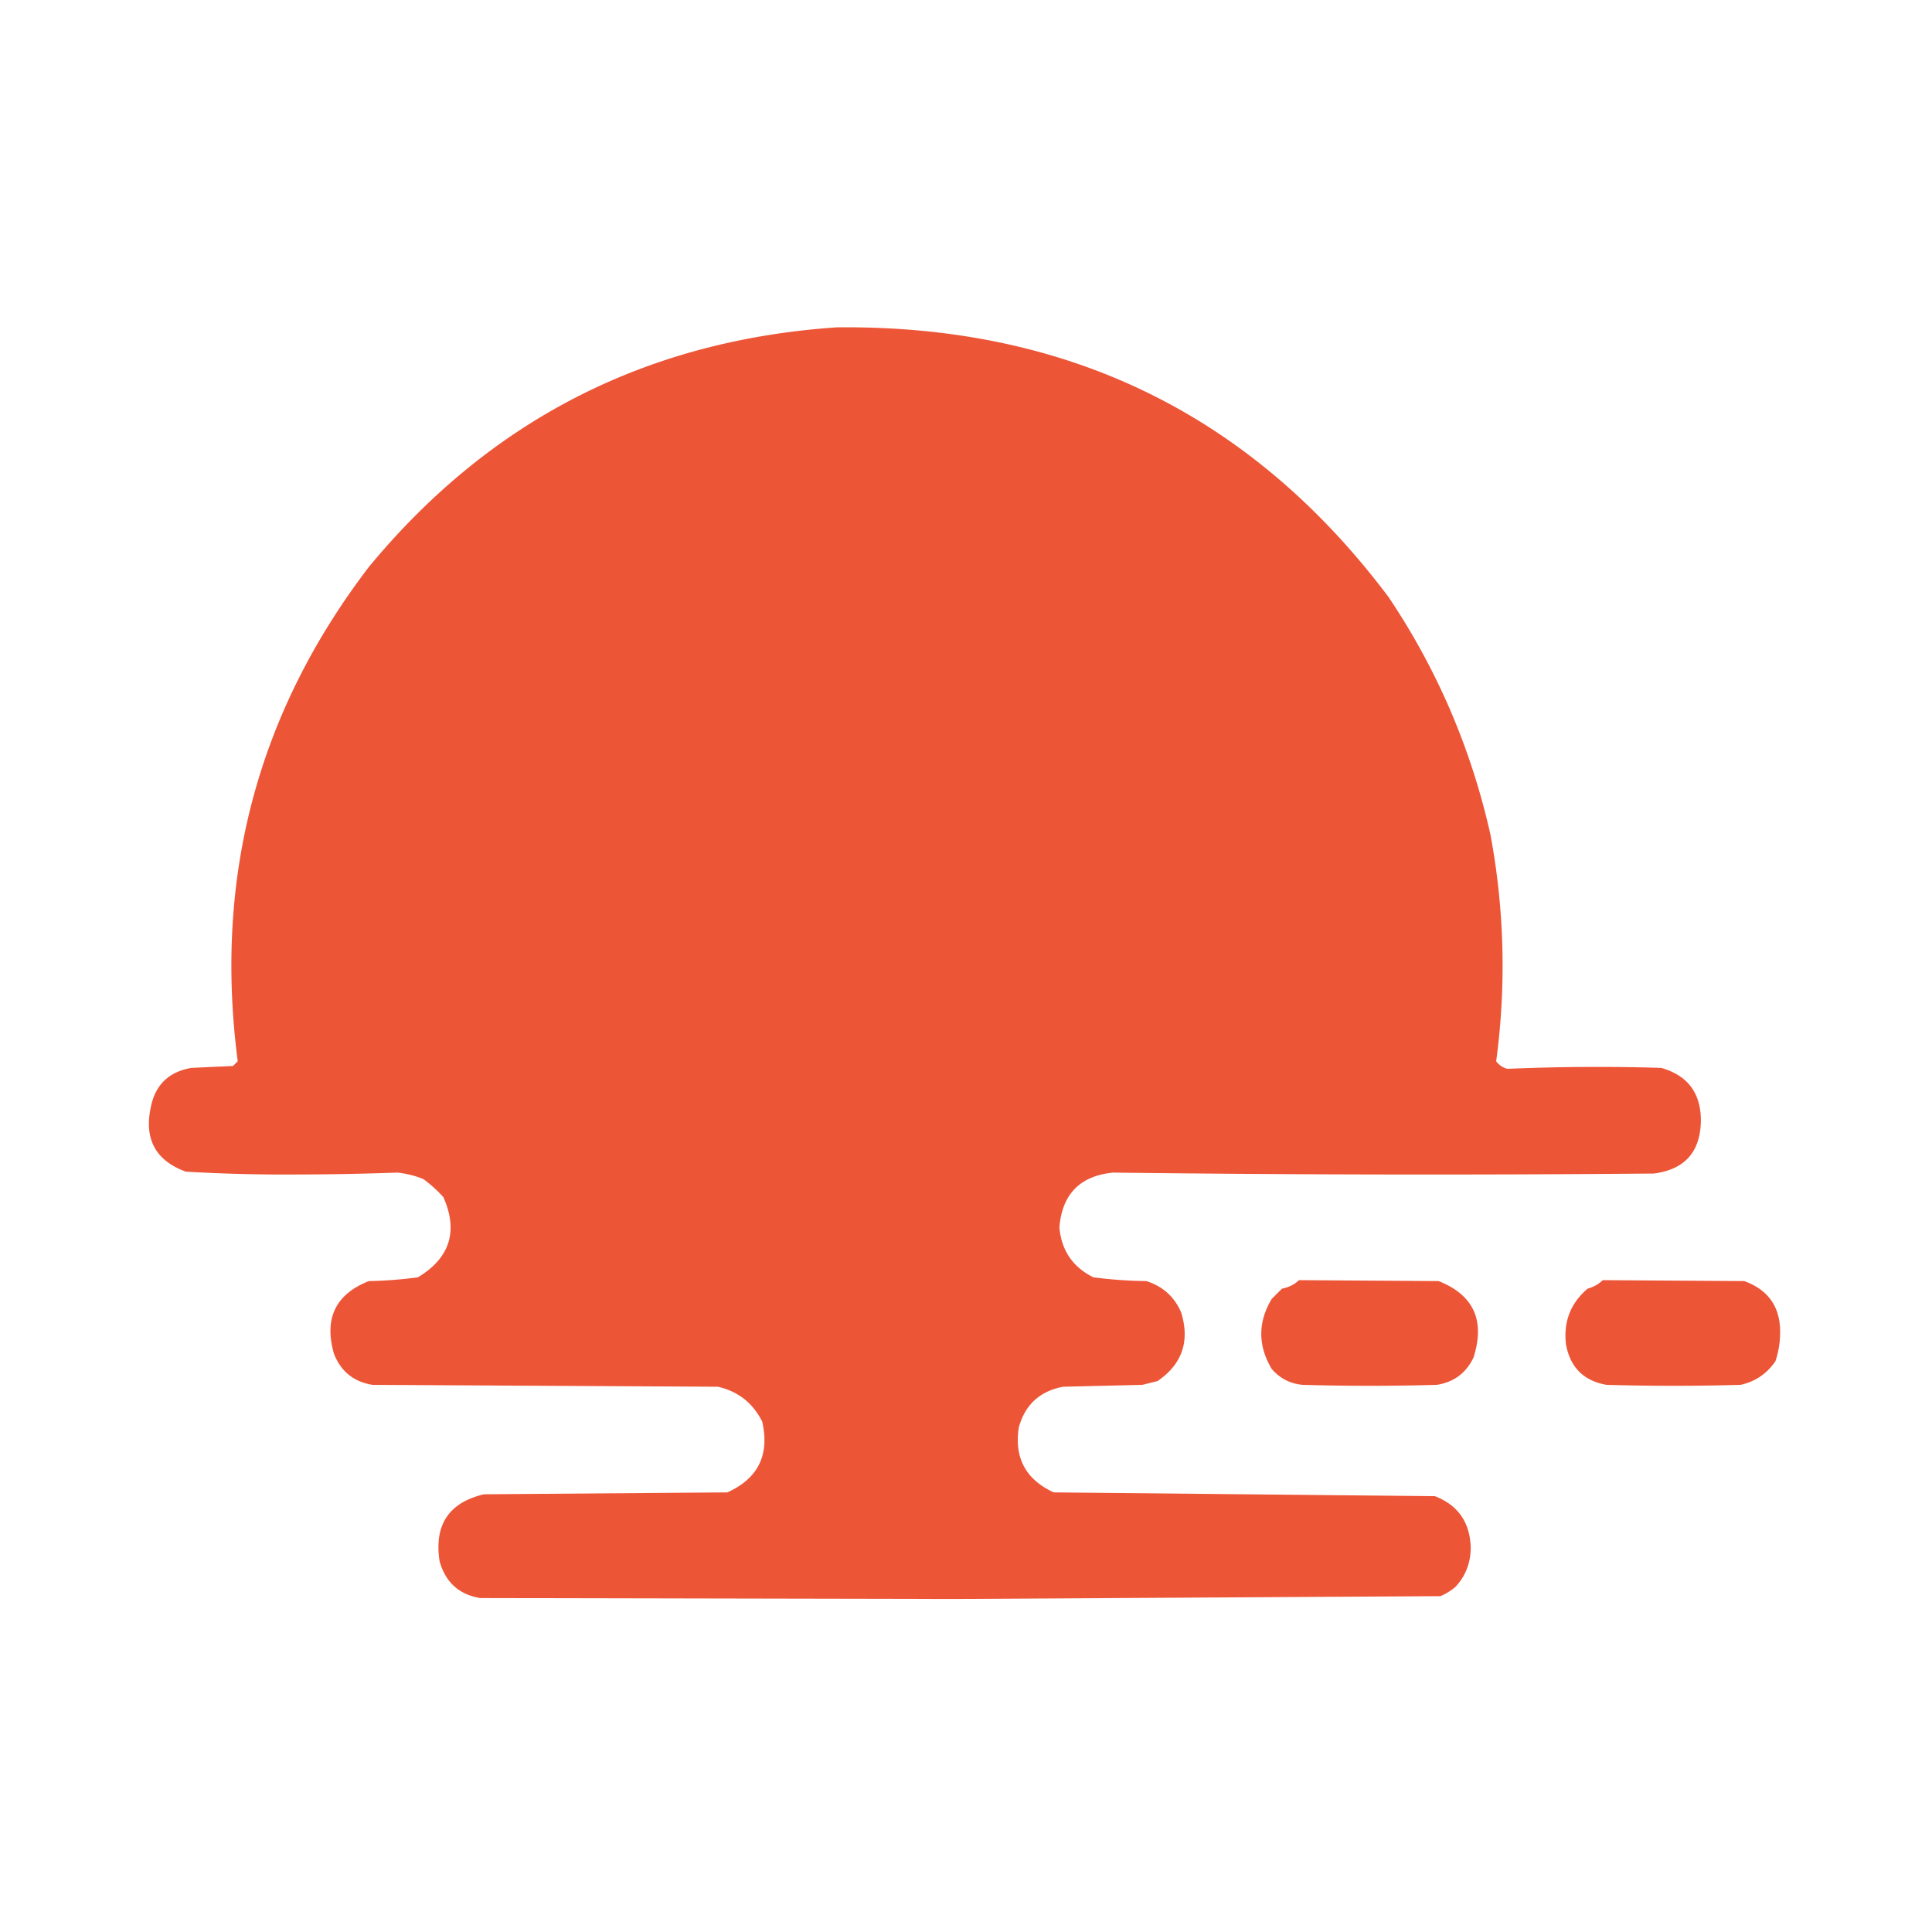 <svg xmlns="http://www.w3.org/2000/svg" width="128" height="128" viewBox="0 0 1024 1024" shape-rendering="geometricPrecision"
     image-rendering="optimizeQuality" fill-rule="evenodd" fill="#ed5537">
    <path d="M443.5 173.5c122.42-1.356 219.92 46.311 292.5 143 25.811 38.465 43.811 80.465 54 126 7.387 39.879 8.387 79.879 3 120 1.532 2.062 3.532 3.396 6 4 27.095-1.161 54.261-1.328 81.5-.5 14.012 4.007 21.012 13.34 21 28-.238 16.571-8.571 25.904-25 28-95.528.83-191.028.663-286.5-.5-17.535 1.717-27.035 11.384-28.5 29 1.061 12.222 7.061 21.055 18 26.5a236.28 236.28 0 0 0 28 2c8.678 2.678 14.845 8.178 18.5 16.5 4.769 15.363.602 27.53-12.5 36.5l-8 2-42 1c-12.31 2.312-20.144 9.478-23.5 21.5-2.515 16.153 3.652 27.653 18.5 34.5l202 2c12.21 4.721 18.543 13.721 19 27 .06 8.131-2.606 15.131-8 21-2.401 2.062-5.067 3.729-8 5L506 847.5l-251.5-.5c-11.205-1.864-18.371-8.364-21.5-19.5-2.98-19.248 4.853-31.082 23.5-35.5l129-1c16.322-7.361 22.489-19.861 18.5-37.5-4.951-9.885-12.784-16.052-23.5-18.5l-183-1c-9.979-1.575-16.812-7.075-20.5-16.5-5.331-18.687.836-31.52 18.5-38.5a223.12 223.12 0 0 0 26-2c16.974-10.254 21.474-24.421 13.5-42.5-3.15-3.479-6.65-6.646-10.5-9.5-4.479-1.856-9.146-3.022-14-3.5-17.977.654-35.977.987-54 1a892.61 892.61 0 0 1-58-1.5c-16.104-5.876-22.271-17.376-18.5-34.5 2.442-11.661 9.609-18.495 21.5-20.5l22-1 2.5-2.5c-12.677-97.414 10.489-184.748 69.5-262 64.25-77.794 146.916-120.127 248-127zm245 505l74 .5c18.568 7.377 24.735 20.877 18.5 40.5-3.938 8.27-10.438 13.104-19.5 14.5a1259.87 1259.87 0 0 1-71 0c-6.687-.593-12.187-3.426-16.5-8.5-7.332-12.346-7.332-24.679 0-37l5.5-5.5c3.535-.663 6.535-2.163 9-4.5zm161 0l75 .5c12.863 4.69 19.196 13.857 19 27.5a47.79 47.79 0 0 1-2.5 15c-4.547 6.632-10.713 10.798-18.5 12.5a1259.87 1259.87 0 0 1-71 0c-12.13-2.13-19.297-9.297-21.5-21.5-1.39-11.996 2.444-21.829 11.5-29.5 3.133-.86 5.8-2.36 8-4.5z"/>
</svg>